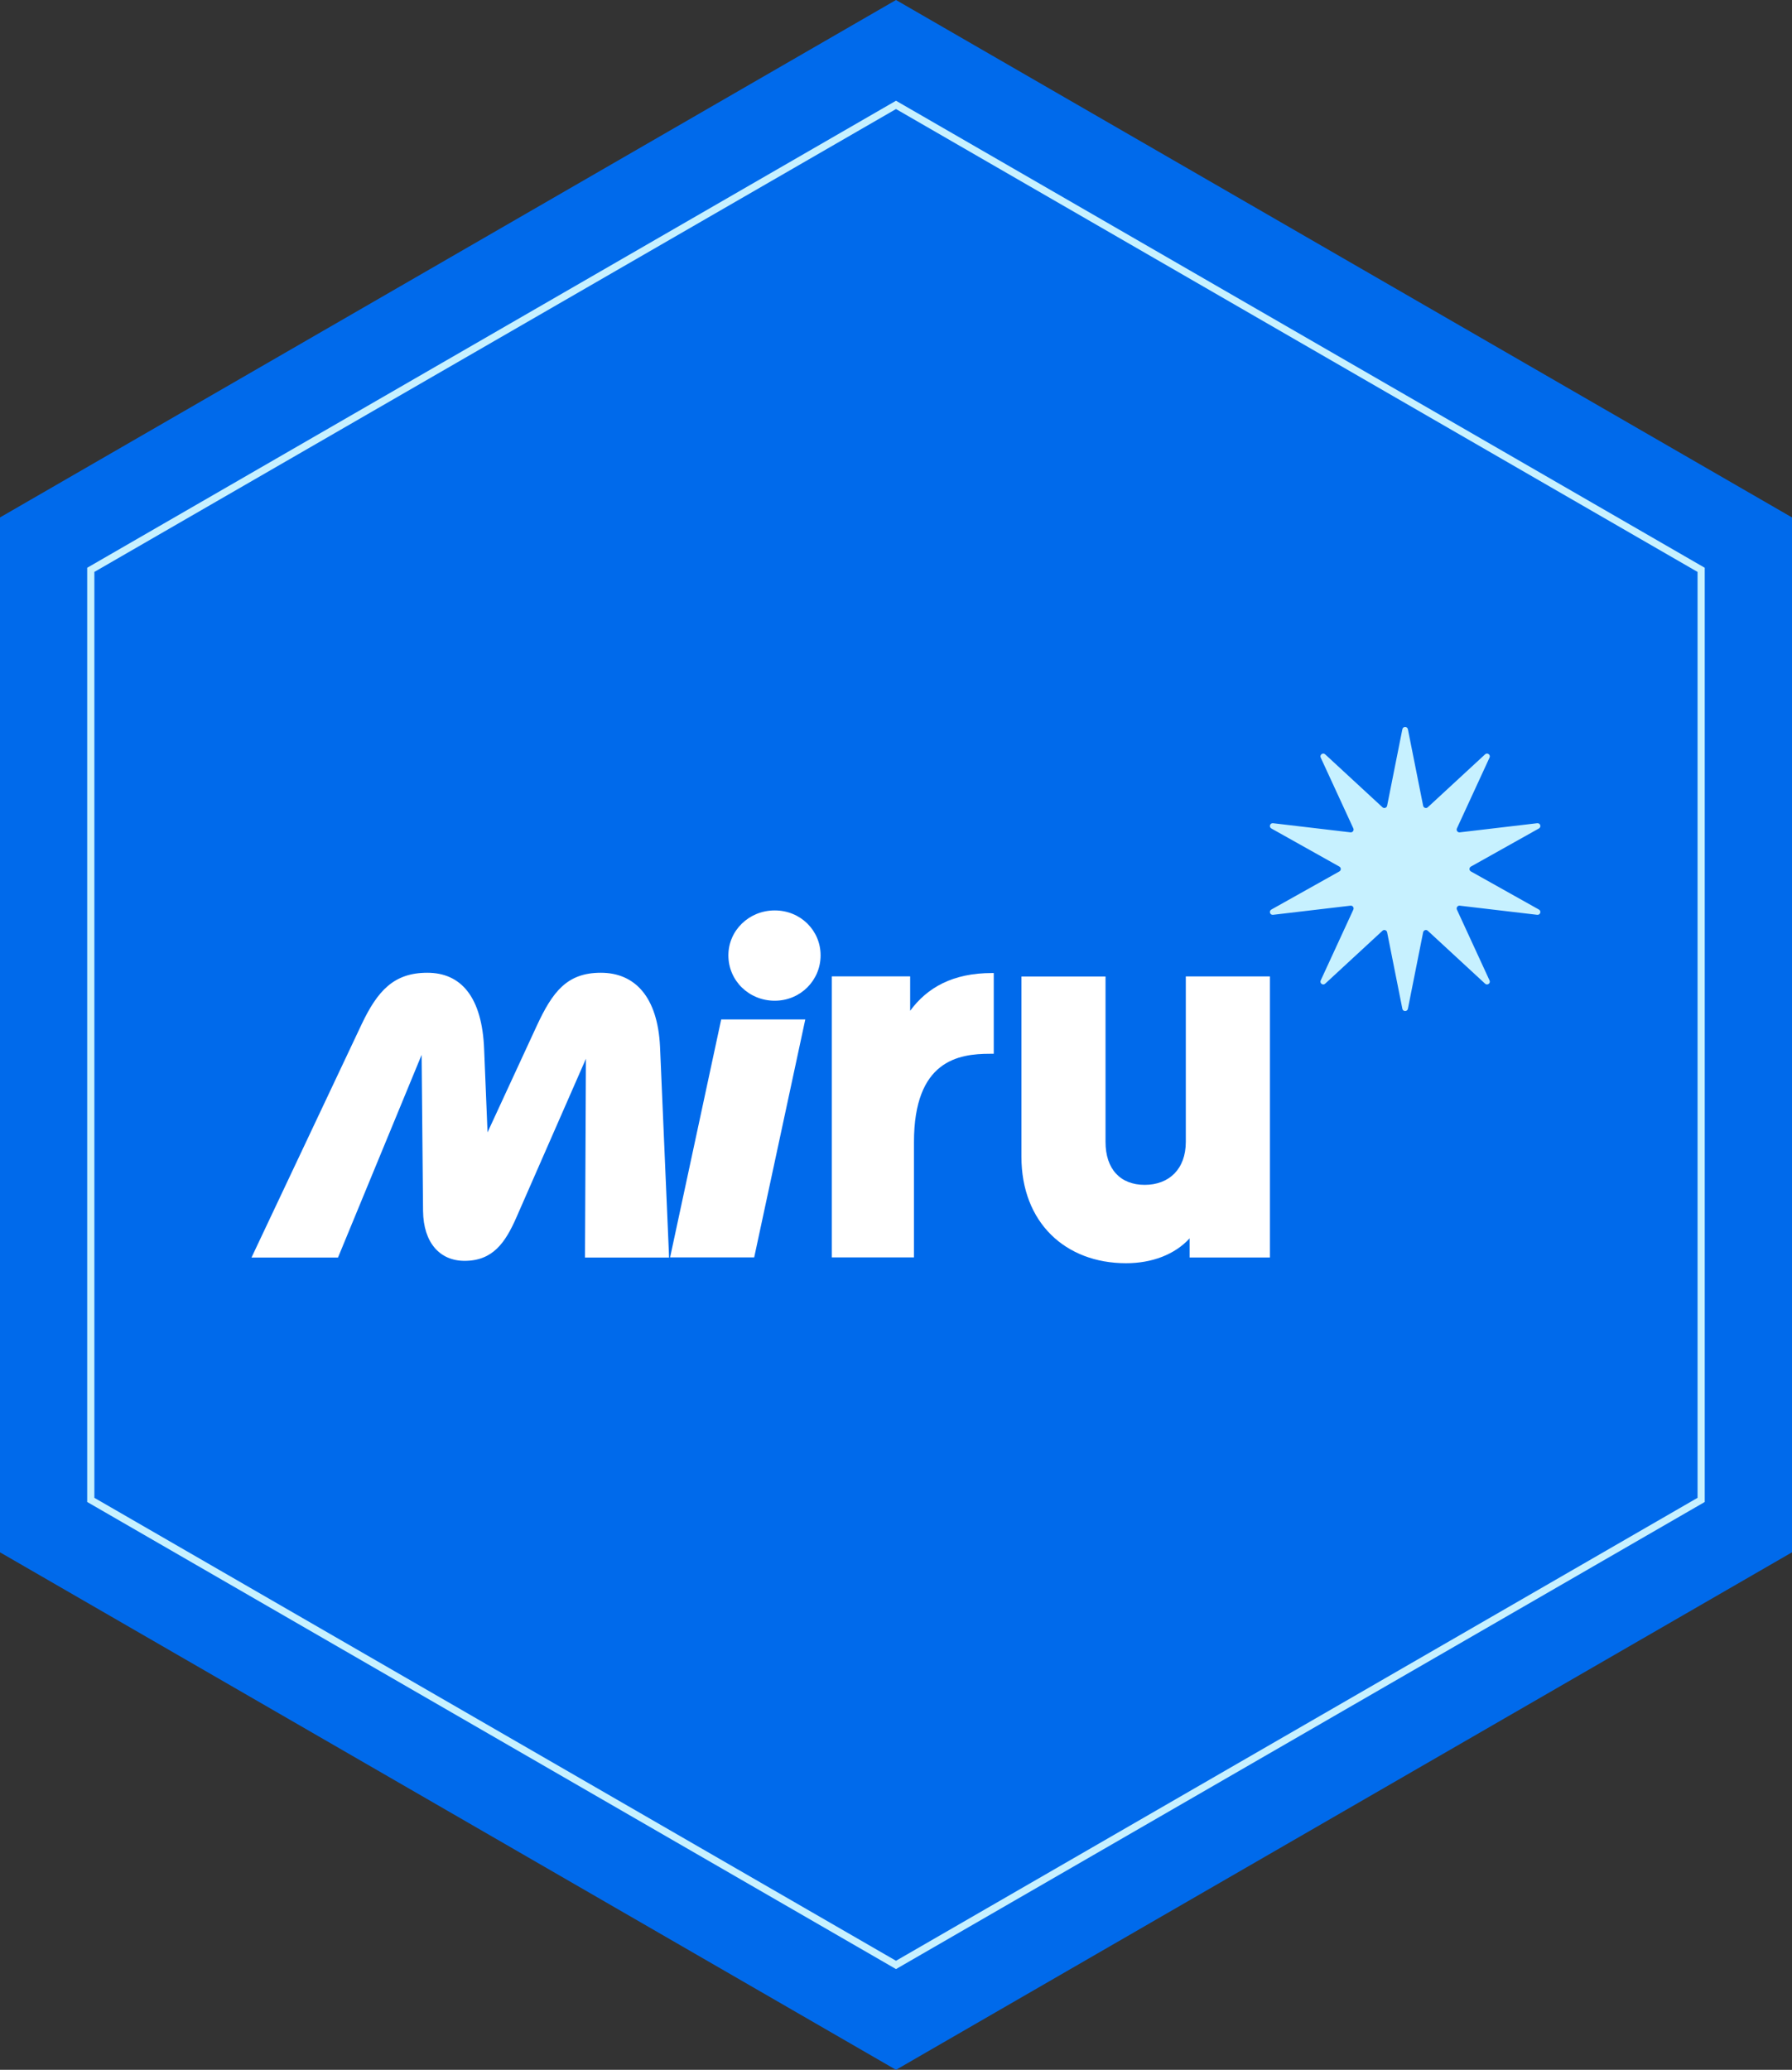 <?xml version="1.0" encoding="UTF-8"?>
<svg id="Calque_2" data-name="Calque 2" xmlns="http://www.w3.org/2000/svg" viewBox="0 0 249.32 287.89">
  <rect x="0" y="0" width="249.32" height="287.89" fill="#333333" stroke="none"/>
  <defs>
    <style>
      .cls-1 {
        fill: none;
        stroke: #c7f1ff;
        stroke-miterlimit: 10;
      }

      .cls-2 {
        fill: #c7f1ff;
      }

      .cls-2, .cls-3, .cls-4 {
        stroke-width: 0px;
      }

      .cls-3 {
        fill: #fff;
      }

      .cls-4 {
        fill: #006aeb;
      }
    </style>
  </defs>
  <g id="Calque_1-2" data-name="Calque 1">
    <polygon class="cls-4" points="249.32 215.91 249.32 71.97 124.66 0 0 71.97 0 215.91 124.66 287.89 249.32 215.91"/>
    <path class="cls-3" d="m47.02,174.91h-12.03l15.35-32.5c2.19-4.59,4.45-7.11,9.11-7.11s7.64,3.32,7.91,10.7l.47,11.5,6.85-14.82c2.19-4.72,4.19-7.38,8.91-7.38s7.91,3.32,8.24,10.3l1.26,29.31h-11.7l.13-27.65-9.7,22.13c-1.53,3.46-3.26,5.98-7.18,5.98-3.46,0-5.72-2.53-5.78-6.91l-.2-21.74-11.63,28.18Z"/>
    <path class="cls-3" d="m93.23,174.89l7.11-33.1h11.7l-7.11,33.1h-11.7Zm8.11-42.01c0-3.46,2.86-6.25,6.45-6.25s6.38,2.79,6.38,6.25-2.79,6.31-6.38,6.31-6.45-2.79-6.45-6.31Z"/>
    <g>
      <path class="cls-3" d="m138.26,135.34v11.23h-.53c-4.39,0-10.57.93-10.57,12.3v16.02h-11.43v-39.09h10.9v4.79c2.39-3.26,5.98-5.25,11.37-5.25h.27Z"/>
      <path class="cls-3" d="m164.98,135.81h11.7v39.09h-11.17v-2.66c-2.06,2.26-5.25,3.46-8.84,3.46-8.44,0-14.56-5.65-14.56-14.82v-25.06h11.7v23c0,3.79,2.06,5.98,5.45,5.98s5.72-2.19,5.72-5.98v-23Z"/>
    </g>
    <path class="cls-2" d="m195.88,101.43l2.12,10.64c.06.3.43.42.65.21l7.97-7.36c.31-.29.8.06.62.45l-4.54,9.85c-.13.28.1.59.4.55l10.77-1.27c.43-.05.61.52.24.73l-9.46,5.3c-.27.15-.27.53,0,.68l9.46,5.3c.37.21.19.78-.24.73l-10.77-1.27c-.3-.04-.53.28-.4.55l4.54,9.85c.18.39-.31.74-.62.45l-7.97-7.36c-.22-.21-.59-.09-.65.21l-2.12,10.64c-.08.42-.69.42-.77,0l-2.12-10.64c-.06-.3-.43-.42-.65-.21l-7.97,7.36c-.31.29-.8-.06-.62-.45l4.54-9.85c.13-.28-.1-.59-.4-.55l-10.77,1.27c-.43.05-.61-.52-.24-.73l9.46-5.3c.27-.15.27-.53,0-.68l-9.46-5.3c-.37-.21-.19-.78.24-.73l10.77,1.27c.3.04.53-.28.4-.55l-4.54-9.85c-.18-.39.31-.74.62-.45l7.97,7.36c.22.21.59.09.65-.21l2.12-10.64c.08-.42.69-.42.77,0Z"/>
    <polygon class="cls-1" points="236.68 208.62 236.68 79.26 124.66 14.59 12.63 79.26 12.63 208.62 124.66 273.3 236.68 208.62"/>
  </g>
</svg>